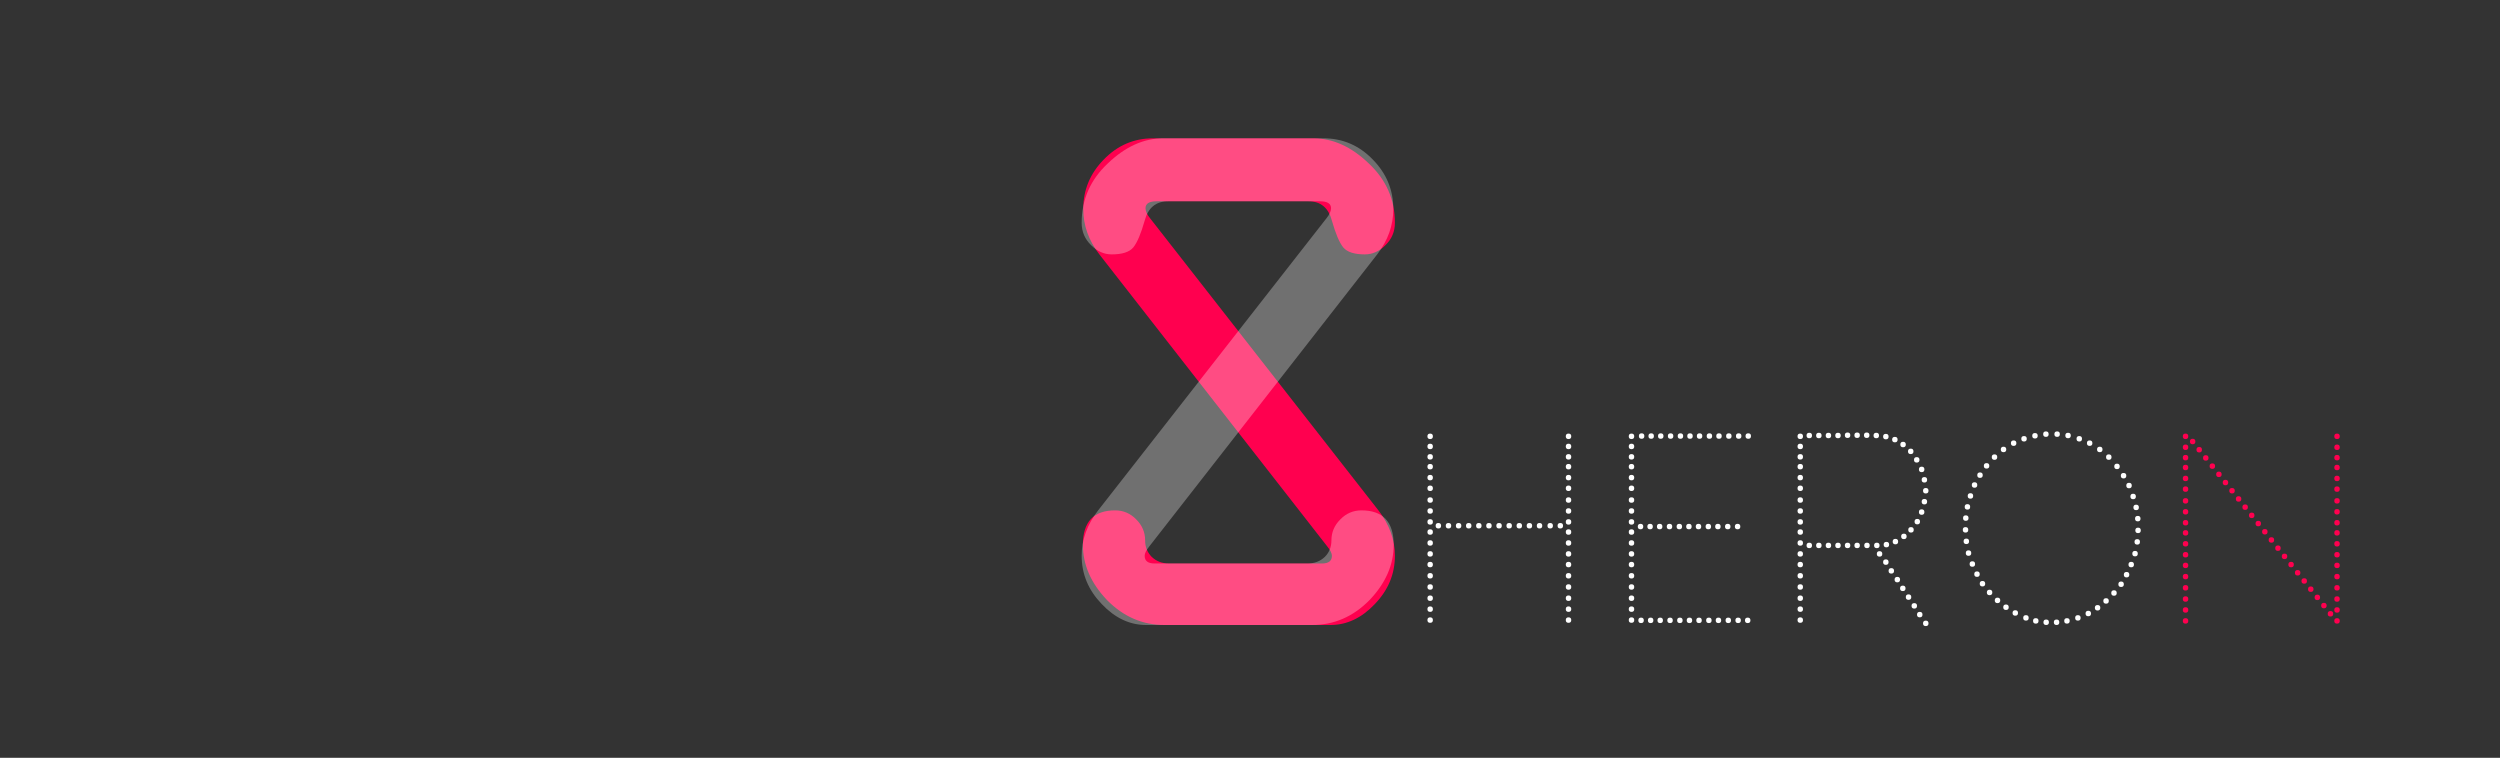 <svg width="320" height="97" viewBox="0 0 320 97" fill="none" xmlns="http://www.w3.org/2000/svg">
<rect x="0" y="0" width="320" height="97" fill="#333333" stroke="none"/>
<g clip-path="url(#clip0_18_9)">
<g style="mix-blend-mode:color-dodge">
<path d="M147.609 17.703H168.094C170.594 17.703 172.953 18.766 175.172 20.891C177.422 22.984 178.547 25.531 178.547 28.531C178.547 29.656 178.141 30.609 177.328 31.391C176.547 32.172 175.672 32.562 174.703 32.562C173.359 32.562 172.438 32.266 171.938 31.672C171.438 31.047 170.953 29.906 170.484 28.25C170.047 26.594 169.047 25.766 167.484 25.766H148.031C147.094 25.766 146.625 26.062 146.625 26.656C146.625 27.031 146.828 27.469 147.234 27.969L176.438 65.328C177.844 67.141 178.547 69.078 178.547 71.141C178.547 73.484 177.688 75.547 175.969 77.328C174.281 79.109 172.391 80 170.297 80H149.062C146.25 80 143.797 78.938 141.703 76.812C139.641 74.656 138.609 72.297 138.609 69.734C138.609 66.797 139.984 65.328 142.734 65.328C143.797 65.328 144.703 65.719 145.453 66.5C146.203 67.25 146.578 68.141 146.578 69.172C146.578 70.016 146.859 70.719 147.422 71.281C148.016 71.844 148.75 72.125 149.625 72.125H169.219C170.062 72.125 170.484 71.797 170.484 71.141C170.484 70.828 170.281 70.422 169.875 69.922L140.719 32.562C139.344 30.781 138.656 28.844 138.656 26.75C138.656 24.312 139.531 22.203 141.281 20.422C143.031 18.609 145.141 17.703 147.609 17.703Z" fill="#FF004F"/>
</g>
<g style="mix-blend-mode:lighten" opacity="0.3">
<path d="M169.391 17.703H148.906C146.406 17.703 144.047 18.766 141.828 20.891C139.578 22.984 138.453 25.531 138.453 28.531C138.453 29.656 138.859 30.609 139.672 31.391C140.453 32.172 141.328 32.562 142.297 32.562C143.641 32.562 144.562 32.266 145.062 31.672C145.562 31.047 146.047 29.906 146.516 28.25C146.953 26.594 147.953 25.766 149.516 25.766H168.969C169.906 25.766 170.375 26.062 170.375 26.656C170.375 27.031 170.172 27.469 169.766 27.969L140.562 65.328C139.156 67.141 138.453 69.078 138.453 71.141C138.453 73.484 139.312 75.547 141.031 77.328C142.719 79.109 144.609 80 146.703 80H167.938C170.75 80 173.203 78.938 175.297 76.812C177.359 74.656 178.391 72.297 178.391 69.734C178.391 66.797 177.016 65.328 174.266 65.328C173.203 65.328 172.297 65.719 171.547 66.5C170.797 67.25 170.422 68.141 170.422 69.172C170.422 70.016 170.141 70.719 169.578 71.281C168.984 71.844 168.25 72.125 167.375 72.125H147.781C146.938 72.125 146.516 71.797 146.516 71.141C146.516 70.828 146.719 70.422 147.125 69.922L176.281 32.562C177.656 30.781 178.344 28.844 178.344 26.75C178.344 24.312 177.469 22.203 175.719 20.422C173.969 18.609 171.859 17.703 169.391 17.703Z" fill="white"/>
</g>
<path d="M183.06 72.615C182.827 72.615 182.71 72.498 182.71 72.265C182.71 72.032 182.827 71.915 183.06 71.915C183.293 71.915 183.41 72.032 183.41 72.265C183.41 72.498 183.293 72.615 183.06 72.615ZM183.06 74.05C182.827 74.05 182.71 73.933 182.71 73.7C182.71 73.467 182.827 73.35 183.06 73.35C183.293 73.35 183.41 73.467 183.41 73.7C183.41 73.933 183.293 74.05 183.06 74.05ZM183.06 75.485C182.827 75.485 182.71 75.368 182.71 75.135C182.71 74.902 182.827 74.785 183.06 74.785C183.293 74.785 183.41 74.902 183.41 75.135C183.41 75.368 183.293 75.485 183.06 75.485ZM183.06 76.92C182.827 76.92 182.71 76.803 182.71 76.57C182.71 76.337 182.827 76.22 183.06 76.22C183.293 76.22 183.41 76.337 183.41 76.57C183.41 76.803 183.293 76.92 183.06 76.92ZM183.06 61.485C182.827 61.485 182.71 61.368 182.71 61.135C182.71 60.902 182.827 60.785 183.06 60.785C183.293 60.785 183.41 60.902 183.41 61.135C183.41 61.368 183.293 61.485 183.06 61.485ZM183.06 62.85C182.827 62.85 182.71 62.733 182.71 62.5C182.71 62.267 182.827 62.15 183.06 62.15C183.293 62.15 183.41 62.267 183.41 62.5C183.41 62.733 183.293 62.85 183.06 62.85ZM183.06 64.355C182.827 64.355 182.71 64.238 182.71 64.005C182.71 63.772 182.827 63.655 183.06 63.655C183.293 63.655 183.41 63.772 183.41 64.005C183.41 64.238 183.293 64.355 183.06 64.355ZM183.06 67.155C182.827 67.155 182.71 67.038 182.71 66.805C182.71 66.572 182.827 66.455 183.06 66.455C183.293 66.455 183.41 66.572 183.41 66.805C183.41 67.038 183.293 67.155 183.06 67.155ZM183.06 68.45C182.827 68.45 182.71 68.333 182.71 68.1C182.71 67.867 182.827 67.75 183.06 67.75C183.293 67.75 183.41 67.867 183.41 68.1C183.41 68.333 183.293 68.45 183.06 68.45ZM183.06 69.85C182.827 69.85 182.71 69.733 182.71 69.5C182.71 69.267 182.827 69.15 183.06 69.15C183.293 69.15 183.41 69.267 183.41 69.5C183.41 69.733 183.293 69.85 183.06 69.85ZM183.06 71.25C182.827 71.25 182.71 71.133 182.71 70.9C182.71 70.667 182.827 70.55 183.06 70.55C183.293 70.55 183.41 70.667 183.41 70.9C183.41 71.133 183.293 71.25 183.06 71.25ZM183.06 56.2C182.827 56.2 182.71 56.083 182.71 55.85C182.71 55.617 182.827 55.5 183.06 55.5C183.293 55.5 183.41 55.617 183.41 55.85C183.41 56.083 183.293 56.2 183.06 56.2ZM183.06 57.495C182.827 57.495 182.71 57.378 182.71 57.145C182.71 56.912 182.827 56.795 183.06 56.795C183.293 56.795 183.41 56.912 183.41 57.145C183.41 57.378 183.293 57.495 183.06 57.495ZM183.06 58.825C182.827 58.825 182.71 58.708 182.71 58.475C182.71 58.242 182.827 58.125 183.06 58.125C183.293 58.125 183.41 58.242 183.41 58.475C183.41 58.708 183.293 58.825 183.06 58.825ZM183.06 60.085C182.827 60.085 182.71 59.968 182.71 59.735C182.71 59.502 182.827 59.385 183.06 59.385C183.293 59.385 183.41 59.502 183.41 59.735C183.41 59.968 183.293 60.085 183.06 60.085ZM183.06 65.755C182.827 65.755 182.71 65.638 182.71 65.405C182.71 65.172 182.827 65.055 183.06 65.055C183.293 65.055 183.41 65.172 183.41 65.405C183.41 65.638 183.293 65.755 183.06 65.755ZM183.06 78.32C182.827 78.32 182.71 78.203 182.71 77.97C182.71 77.737 182.827 77.62 183.06 77.62C183.293 77.62 183.41 77.737 183.41 77.97C183.41 78.203 183.293 78.32 183.06 78.32ZM183.06 79.72C182.827 79.72 182.71 79.603 182.71 79.37C182.71 79.137 182.827 79.02 183.06 79.02C183.293 79.02 183.41 79.137 183.41 79.37C183.41 79.603 183.293 79.72 183.06 79.72ZM184.11 67.645C183.877 67.645 183.76 67.528 183.76 67.295C183.76 67.062 183.877 66.945 184.11 66.945C184.343 66.945 184.46 67.062 184.46 67.295C184.46 67.528 184.343 67.645 184.11 67.645ZM185.405 67.645C185.172 67.645 185.055 67.528 185.055 67.295C185.055 67.062 185.172 66.945 185.405 66.945C185.638 66.945 185.755 67.062 185.755 67.295C185.755 67.528 185.638 67.645 185.405 67.645ZM186.7 67.645C186.467 67.645 186.35 67.528 186.35 67.295C186.35 67.062 186.467 66.945 186.7 66.945C186.933 66.945 187.05 67.062 187.05 67.295C187.05 67.528 186.933 67.645 186.7 67.645ZM187.995 67.645C187.762 67.645 187.645 67.528 187.645 67.295C187.645 67.062 187.762 66.945 187.995 66.945C188.228 66.945 188.345 67.062 188.345 67.295C188.345 67.528 188.228 67.645 187.995 67.645ZM189.29 67.645C189.057 67.645 188.94 67.528 188.94 67.295C188.94 67.062 189.057 66.945 189.29 66.945C189.523 66.945 189.64 67.062 189.64 67.295C189.64 67.528 189.523 67.645 189.29 67.645ZM190.585 67.645C190.352 67.645 190.235 67.528 190.235 67.295C190.235 67.062 190.352 66.945 190.585 66.945C190.818 66.945 190.935 67.062 190.935 67.295C190.935 67.528 190.818 67.645 190.585 67.645ZM191.88 67.645C191.647 67.645 191.53 67.528 191.53 67.295C191.53 67.062 191.647 66.945 191.88 66.945C192.113 66.945 192.23 67.062 192.23 67.295C192.23 67.528 192.113 67.645 191.88 67.645ZM193.175 67.645C192.942 67.645 192.825 67.528 192.825 67.295C192.825 67.062 192.942 66.945 193.175 66.945C193.408 66.945 193.525 67.062 193.525 67.295C193.525 67.528 193.408 67.645 193.175 67.645ZM194.47 67.645C194.237 67.645 194.12 67.528 194.12 67.295C194.12 67.062 194.237 66.945 194.47 66.945C194.703 66.945 194.82 67.062 194.82 67.295C194.82 67.528 194.703 67.645 194.47 67.645ZM195.765 67.645C195.532 67.645 195.415 67.528 195.415 67.295C195.415 67.062 195.532 66.945 195.765 66.945C195.998 66.945 196.115 67.062 196.115 67.295C196.115 67.528 195.998 67.645 195.765 67.645ZM197.06 67.645C196.827 67.645 196.71 67.528 196.71 67.295C196.71 67.062 196.827 66.945 197.06 66.945C197.293 66.945 197.41 67.062 197.41 67.295C197.41 67.528 197.293 67.645 197.06 67.645ZM200.77 72.615C200.537 72.615 200.42 72.498 200.42 72.265C200.42 72.032 200.537 71.915 200.77 71.915C201.003 71.915 201.12 72.032 201.12 72.265C201.12 72.498 201.003 72.615 200.77 72.615ZM200.77 74.05C200.537 74.05 200.42 73.933 200.42 73.7C200.42 73.467 200.537 73.35 200.77 73.35C201.003 73.35 201.12 73.467 201.12 73.7C201.12 73.933 201.003 74.05 200.77 74.05ZM200.77 75.485C200.537 75.485 200.42 75.368 200.42 75.135C200.42 74.902 200.537 74.785 200.77 74.785C201.003 74.785 201.12 74.902 201.12 75.135C201.12 75.368 201.003 75.485 200.77 75.485ZM200.77 76.92C200.537 76.92 200.42 76.803 200.42 76.57C200.42 76.337 200.537 76.22 200.77 76.22C201.003 76.22 201.12 76.337 201.12 76.57C201.12 76.803 201.003 76.92 200.77 76.92ZM200.77 61.485C200.537 61.485 200.42 61.368 200.42 61.135C200.42 60.902 200.537 60.785 200.77 60.785C201.003 60.785 201.12 60.902 201.12 61.135C201.12 61.368 201.003 61.485 200.77 61.485ZM200.77 62.85C200.537 62.85 200.42 62.733 200.42 62.5C200.42 62.267 200.537 62.15 200.77 62.15C201.003 62.15 201.12 62.267 201.12 62.5C201.12 62.733 201.003 62.85 200.77 62.85ZM200.77 64.355C200.537 64.355 200.42 64.238 200.42 64.005C200.42 63.772 200.537 63.655 200.77 63.655C201.003 63.655 201.12 63.772 201.12 64.005C201.12 64.238 201.003 64.355 200.77 64.355ZM200.77 67.155C200.537 67.155 200.42 67.038 200.42 66.805C200.42 66.572 200.537 66.455 200.77 66.455C201.003 66.455 201.12 66.572 201.12 66.805C201.12 67.038 201.003 67.155 200.77 67.155ZM200.77 68.45C200.537 68.45 200.42 68.333 200.42 68.1C200.42 67.867 200.537 67.75 200.77 67.75C201.003 67.75 201.12 67.867 201.12 68.1C201.12 68.333 201.003 68.45 200.77 68.45ZM200.77 69.85C200.537 69.85 200.42 69.733 200.42 69.5C200.42 69.267 200.537 69.15 200.77 69.15C201.003 69.15 201.12 69.267 201.12 69.5C201.12 69.733 201.003 69.85 200.77 69.85ZM200.77 71.25C200.537 71.25 200.42 71.133 200.42 70.9C200.42 70.667 200.537 70.55 200.77 70.55C201.003 70.55 201.12 70.667 201.12 70.9C201.12 71.133 201.003 71.25 200.77 71.25ZM200.77 56.2C200.537 56.2 200.42 56.083 200.42 55.85C200.42 55.617 200.537 55.5 200.77 55.5C201.003 55.5 201.12 55.617 201.12 55.85C201.12 56.083 201.003 56.2 200.77 56.2ZM200.77 57.495C200.537 57.495 200.42 57.378 200.42 57.145C200.42 56.912 200.537 56.795 200.77 56.795C201.003 56.795 201.12 56.912 201.12 57.145C201.12 57.378 201.003 57.495 200.77 57.495ZM200.77 58.825C200.537 58.825 200.42 58.708 200.42 58.475C200.42 58.242 200.537 58.125 200.77 58.125C201.003 58.125 201.12 58.242 201.12 58.475C201.12 58.708 201.003 58.825 200.77 58.825ZM200.77 60.085C200.537 60.085 200.42 59.968 200.42 59.735C200.42 59.502 200.537 59.385 200.77 59.385C201.003 59.385 201.12 59.502 201.12 59.735C201.12 59.968 201.003 60.085 200.77 60.085ZM200.77 65.755C200.537 65.755 200.42 65.638 200.42 65.405C200.42 65.172 200.537 65.055 200.77 65.055C201.003 65.055 201.12 65.172 201.12 65.405C201.12 65.638 201.003 65.755 200.77 65.755ZM200.77 78.32C200.537 78.32 200.42 78.203 200.42 77.97C200.42 77.737 200.537 77.62 200.77 77.62C201.003 77.62 201.12 77.737 201.12 77.97C201.12 78.203 201.003 78.32 200.77 78.32ZM200.77 79.72C200.537 79.72 200.42 79.603 200.42 79.37C200.42 79.137 200.537 79.02 200.77 79.02C201.003 79.02 201.12 79.137 201.12 79.37C201.12 79.603 201.003 79.72 200.77 79.72ZM198.425 67.645C198.192 67.645 198.075 67.528 198.075 67.295C198.075 67.062 198.192 66.945 198.425 66.945C198.658 66.945 198.775 67.062 198.775 67.295C198.775 67.528 198.658 67.645 198.425 67.645ZM199.72 67.645C199.487 67.645 199.37 67.528 199.37 67.295C199.37 67.062 199.487 66.945 199.72 66.945C199.953 66.945 200.07 67.062 200.07 67.295C200.07 67.528 199.953 67.645 199.72 67.645ZM208.831 72.615C208.598 72.615 208.481 72.498 208.481 72.265C208.481 72.032 208.598 71.915 208.831 71.915C209.065 71.915 209.181 72.032 209.181 72.265C209.181 72.498 209.065 72.615 208.831 72.615ZM208.831 74.05C208.598 74.05 208.481 73.933 208.481 73.7C208.481 73.467 208.598 73.35 208.831 73.35C209.065 73.35 209.181 73.467 209.181 73.7C209.181 73.933 209.065 74.05 208.831 74.05ZM208.831 75.485C208.598 75.485 208.481 75.368 208.481 75.135C208.481 74.902 208.598 74.785 208.831 74.785C209.065 74.785 209.181 74.902 209.181 75.135C209.181 75.368 209.065 75.485 208.831 75.485ZM208.831 76.92C208.598 76.92 208.481 76.803 208.481 76.57C208.481 76.337 208.598 76.22 208.831 76.22C209.065 76.22 209.181 76.337 209.181 76.57C209.181 76.803 209.065 76.92 208.831 76.92ZM208.831 61.485C208.598 61.485 208.481 61.368 208.481 61.135C208.481 60.902 208.598 60.785 208.831 60.785C209.065 60.785 209.181 60.902 209.181 61.135C209.181 61.368 209.065 61.485 208.831 61.485ZM208.831 62.85C208.598 62.85 208.481 62.733 208.481 62.5C208.481 62.267 208.598 62.15 208.831 62.15C209.065 62.15 209.181 62.267 209.181 62.5C209.181 62.733 209.065 62.85 208.831 62.85ZM208.831 64.355C208.598 64.355 208.481 64.238 208.481 64.005C208.481 63.772 208.598 63.655 208.831 63.655C209.065 63.655 209.181 63.772 209.181 64.005C209.181 64.238 209.065 64.355 208.831 64.355ZM208.831 67.155C208.598 67.155 208.481 67.038 208.481 66.805C208.481 66.572 208.598 66.455 208.831 66.455C209.065 66.455 209.181 66.572 209.181 66.805C209.181 67.038 209.065 67.155 208.831 67.155ZM208.831 68.45C208.598 68.45 208.481 68.333 208.481 68.1C208.481 67.867 208.598 67.75 208.831 67.75C209.065 67.75 209.181 67.867 209.181 68.1C209.181 68.333 209.065 68.45 208.831 68.45ZM208.831 69.85C208.598 69.85 208.481 69.733 208.481 69.5C208.481 69.267 208.598 69.15 208.831 69.15C209.065 69.15 209.181 69.267 209.181 69.5C209.181 69.733 209.065 69.85 208.831 69.85ZM208.831 71.25C208.598 71.25 208.481 71.133 208.481 70.9C208.481 70.667 208.598 70.55 208.831 70.55C209.065 70.55 209.181 70.667 209.181 70.9C209.181 71.133 209.065 71.25 208.831 71.25ZM208.831 56.2C208.598 56.2 208.481 56.083 208.481 55.85C208.481 55.617 208.598 55.5 208.831 55.5C209.065 55.5 209.181 55.617 209.181 55.85C209.181 56.083 209.065 56.2 208.831 56.2ZM208.831 57.495C208.598 57.495 208.481 57.378 208.481 57.145C208.481 56.912 208.598 56.795 208.831 56.795C209.065 56.795 209.181 56.912 209.181 57.145C209.181 57.378 209.065 57.495 208.831 57.495ZM208.831 58.825C208.598 58.825 208.481 58.708 208.481 58.475C208.481 58.242 208.598 58.125 208.831 58.125C209.065 58.125 209.181 58.242 209.181 58.475C209.181 58.708 209.065 58.825 208.831 58.825ZM208.831 60.085C208.598 60.085 208.481 59.968 208.481 59.735C208.481 59.502 208.598 59.385 208.831 59.385C209.065 59.385 209.181 59.502 209.181 59.735C209.181 59.968 209.065 60.085 208.831 60.085ZM208.831 65.755C208.598 65.755 208.481 65.638 208.481 65.405C208.481 65.172 208.598 65.055 208.831 65.055C209.065 65.055 209.181 65.172 209.181 65.405C209.181 65.638 209.065 65.755 208.831 65.755ZM208.831 78.32C208.598 78.32 208.481 78.203 208.481 77.97C208.481 77.737 208.598 77.62 208.831 77.62C209.065 77.62 209.181 77.737 209.181 77.97C209.181 78.203 209.065 78.32 208.831 78.32ZM208.831 79.72C208.598 79.72 208.481 79.603 208.481 79.37C208.481 79.137 208.598 79.02 208.831 79.02C209.065 79.02 209.181 79.137 209.181 79.37C209.181 79.603 209.065 79.72 208.831 79.72ZM210.126 56.165C209.893 56.165 209.776 56.048 209.776 55.815C209.776 55.582 209.893 55.465 210.126 55.465C210.36 55.465 210.476 55.582 210.476 55.815C210.476 56.048 210.36 56.165 210.126 56.165ZM211.351 56.165C211.118 56.165 211.001 56.048 211.001 55.815C211.001 55.582 211.118 55.465 211.351 55.465C211.585 55.465 211.701 55.582 211.701 55.815C211.701 56.048 211.585 56.165 211.351 56.165ZM212.576 56.165C212.343 56.165 212.226 56.048 212.226 55.815C212.226 55.582 212.343 55.465 212.576 55.465C212.81 55.465 212.926 55.582 212.926 55.815C212.926 56.048 212.81 56.165 212.576 56.165ZM213.836 56.165C213.603 56.165 213.486 56.048 213.486 55.815C213.486 55.582 213.603 55.465 213.836 55.465C214.07 55.465 214.186 55.582 214.186 55.815C214.186 56.048 214.07 56.165 213.836 56.165ZM215.096 56.165C214.863 56.165 214.746 56.048 214.746 55.815C214.746 55.582 214.863 55.465 215.096 55.465C215.33 55.465 215.446 55.582 215.446 55.815C215.446 56.048 215.33 56.165 215.096 56.165ZM216.321 56.165C216.088 56.165 215.971 56.048 215.971 55.815C215.971 55.582 216.088 55.465 216.321 55.465C216.555 55.465 216.671 55.582 216.671 55.815C216.671 56.048 216.555 56.165 216.321 56.165ZM217.546 56.165C217.313 56.165 217.196 56.048 217.196 55.815C217.196 55.582 217.313 55.465 217.546 55.465C217.78 55.465 217.896 55.582 217.896 55.815C217.896 56.048 217.78 56.165 217.546 56.165ZM218.806 56.165C218.573 56.165 218.456 56.048 218.456 55.815C218.456 55.582 218.573 55.465 218.806 55.465C219.04 55.465 219.156 55.582 219.156 55.815C219.156 56.048 219.04 56.165 218.806 56.165ZM220.031 56.165C219.798 56.165 219.681 56.048 219.681 55.815C219.681 55.582 219.798 55.465 220.031 55.465C220.265 55.465 220.381 55.582 220.381 55.815C220.381 56.048 220.265 56.165 220.031 56.165ZM221.291 56.165C221.058 56.165 220.941 56.048 220.941 55.815C220.941 55.582 221.058 55.465 221.291 55.465C221.525 55.465 221.641 55.582 221.641 55.815C221.641 56.048 221.525 56.165 221.291 56.165ZM222.551 56.165C222.318 56.165 222.201 56.048 222.201 55.815C222.201 55.582 222.318 55.465 222.551 55.465C222.785 55.465 222.901 55.582 222.901 55.815C222.901 56.048 222.785 56.165 222.551 56.165ZM223.776 56.165C223.543 56.165 223.426 56.048 223.426 55.815C223.426 55.582 223.543 55.465 223.776 55.465C224.01 55.465 224.126 55.582 224.126 55.815C224.126 56.048 224.01 56.165 223.776 56.165ZM209.986 67.75C209.753 67.75 209.636 67.633 209.636 67.4C209.636 67.167 209.753 67.05 209.986 67.05C210.22 67.05 210.336 67.167 210.336 67.4C210.336 67.633 210.22 67.75 209.986 67.75ZM211.211 67.75C210.978 67.75 210.861 67.633 210.861 67.4C210.861 67.167 210.978 67.05 211.211 67.05C211.445 67.05 211.561 67.167 211.561 67.4C211.561 67.633 211.445 67.75 211.211 67.75ZM212.436 67.75C212.203 67.75 212.086 67.633 212.086 67.4C212.086 67.167 212.203 67.05 212.436 67.05C212.67 67.05 212.786 67.167 212.786 67.4C212.786 67.633 212.67 67.75 212.436 67.75ZM213.696 67.75C213.463 67.75 213.346 67.633 213.346 67.4C213.346 67.167 213.463 67.05 213.696 67.05C213.93 67.05 214.046 67.167 214.046 67.4C214.046 67.633 213.93 67.75 213.696 67.75ZM214.956 67.75C214.723 67.75 214.606 67.633 214.606 67.4C214.606 67.167 214.723 67.05 214.956 67.05C215.19 67.05 215.306 67.167 215.306 67.4C215.306 67.633 215.19 67.75 214.956 67.75ZM216.181 67.75C215.948 67.75 215.831 67.633 215.831 67.4C215.831 67.167 215.948 67.05 216.181 67.05C216.415 67.05 216.531 67.167 216.531 67.4C216.531 67.633 216.415 67.75 216.181 67.75ZM217.406 67.75C217.173 67.75 217.056 67.633 217.056 67.4C217.056 67.167 217.173 67.05 217.406 67.05C217.64 67.05 217.756 67.167 217.756 67.4C217.756 67.633 217.64 67.75 217.406 67.75ZM218.666 67.75C218.433 67.75 218.316 67.633 218.316 67.4C218.316 67.167 218.433 67.05 218.666 67.05C218.9 67.05 219.016 67.167 219.016 67.4C219.016 67.633 218.9 67.75 218.666 67.75ZM219.891 67.75C219.658 67.75 219.541 67.633 219.541 67.4C219.541 67.167 219.658 67.05 219.891 67.05C220.125 67.05 220.241 67.167 220.241 67.4C220.241 67.633 220.125 67.75 219.891 67.75ZM221.151 67.75C220.918 67.75 220.801 67.633 220.801 67.4C220.801 67.167 220.918 67.05 221.151 67.05C221.385 67.05 221.501 67.167 221.501 67.4C221.501 67.633 221.385 67.75 221.151 67.75ZM222.411 67.75C222.178 67.75 222.061 67.633 222.061 67.4C222.061 67.167 222.178 67.05 222.411 67.05C222.645 67.05 222.761 67.167 222.761 67.4C222.761 67.633 222.645 67.75 222.411 67.75ZM210.056 79.755C209.823 79.755 209.706 79.638 209.706 79.405C209.706 79.172 209.823 79.055 210.056 79.055C210.29 79.055 210.406 79.172 210.406 79.405C210.406 79.638 210.29 79.755 210.056 79.755ZM211.281 79.755C211.048 79.755 210.931 79.638 210.931 79.405C210.931 79.172 211.048 79.055 211.281 79.055C211.515 79.055 211.631 79.172 211.631 79.405C211.631 79.638 211.515 79.755 211.281 79.755ZM212.506 79.755C212.273 79.755 212.156 79.638 212.156 79.405C212.156 79.172 212.273 79.055 212.506 79.055C212.74 79.055 212.856 79.172 212.856 79.405C212.856 79.638 212.74 79.755 212.506 79.755ZM213.766 79.755C213.533 79.755 213.416 79.638 213.416 79.405C213.416 79.172 213.533 79.055 213.766 79.055C214 79.055 214.116 79.172 214.116 79.405C214.116 79.638 214 79.755 213.766 79.755ZM215.026 79.755C214.793 79.755 214.676 79.638 214.676 79.405C214.676 79.172 214.793 79.055 215.026 79.055C215.26 79.055 215.376 79.172 215.376 79.405C215.376 79.638 215.26 79.755 215.026 79.755ZM216.251 79.755C216.018 79.755 215.901 79.638 215.901 79.405C215.901 79.172 216.018 79.055 216.251 79.055C216.485 79.055 216.601 79.172 216.601 79.405C216.601 79.638 216.485 79.755 216.251 79.755ZM217.476 79.755C217.243 79.755 217.126 79.638 217.126 79.405C217.126 79.172 217.243 79.055 217.476 79.055C217.71 79.055 217.826 79.172 217.826 79.405C217.826 79.638 217.71 79.755 217.476 79.755ZM218.736 79.755C218.503 79.755 218.386 79.638 218.386 79.405C218.386 79.172 218.503 79.055 218.736 79.055C218.97 79.055 219.086 79.172 219.086 79.405C219.086 79.638 218.97 79.755 218.736 79.755ZM219.961 79.755C219.728 79.755 219.611 79.638 219.611 79.405C219.611 79.172 219.728 79.055 219.961 79.055C220.195 79.055 220.311 79.172 220.311 79.405C220.311 79.638 220.195 79.755 219.961 79.755ZM221.221 79.755C220.988 79.755 220.871 79.638 220.871 79.405C220.871 79.172 220.988 79.055 221.221 79.055C221.455 79.055 221.571 79.172 221.571 79.405C221.571 79.638 221.455 79.755 221.221 79.755ZM222.481 79.755C222.248 79.755 222.131 79.638 222.131 79.405C222.131 79.172 222.248 79.055 222.481 79.055C222.715 79.055 222.831 79.172 222.831 79.405C222.831 79.638 222.715 79.755 222.481 79.755ZM223.706 79.755C223.473 79.755 223.356 79.638 223.356 79.405C223.356 79.172 223.473 79.055 223.706 79.055C223.94 79.055 224.056 79.172 224.056 79.405C224.056 79.638 223.94 79.755 223.706 79.755ZM230.433 72.615C230.2 72.615 230.083 72.498 230.083 72.265C230.083 72.032 230.2 71.915 230.433 71.915C230.666 71.915 230.783 72.032 230.783 72.265C230.783 72.498 230.666 72.615 230.433 72.615ZM230.433 74.05C230.2 74.05 230.083 73.933 230.083 73.7C230.083 73.467 230.2 73.35 230.433 73.35C230.666 73.35 230.783 73.467 230.783 73.7C230.783 73.933 230.666 74.05 230.433 74.05ZM230.433 75.485C230.2 75.485 230.083 75.368 230.083 75.135C230.083 74.902 230.2 74.785 230.433 74.785C230.666 74.785 230.783 74.902 230.783 75.135C230.783 75.368 230.666 75.485 230.433 75.485ZM230.433 76.92C230.2 76.92 230.083 76.803 230.083 76.57C230.083 76.337 230.2 76.22 230.433 76.22C230.666 76.22 230.783 76.337 230.783 76.57C230.783 76.803 230.666 76.92 230.433 76.92ZM230.433 61.485C230.2 61.485 230.083 61.368 230.083 61.135C230.083 60.902 230.2 60.785 230.433 60.785C230.666 60.785 230.783 60.902 230.783 61.135C230.783 61.368 230.666 61.485 230.433 61.485ZM230.433 62.85C230.2 62.85 230.083 62.733 230.083 62.5C230.083 62.267 230.2 62.15 230.433 62.15C230.666 62.15 230.783 62.267 230.783 62.5C230.783 62.733 230.666 62.85 230.433 62.85ZM230.433 64.355C230.2 64.355 230.083 64.238 230.083 64.005C230.083 63.772 230.2 63.655 230.433 63.655C230.666 63.655 230.783 63.772 230.783 64.005C230.783 64.238 230.666 64.355 230.433 64.355ZM230.433 67.155C230.2 67.155 230.083 67.038 230.083 66.805C230.083 66.572 230.2 66.455 230.433 66.455C230.666 66.455 230.783 66.572 230.783 66.805C230.783 67.038 230.666 67.155 230.433 67.155ZM230.433 68.45C230.2 68.45 230.083 68.333 230.083 68.1C230.083 67.867 230.2 67.75 230.433 67.75C230.666 67.75 230.783 67.867 230.783 68.1C230.783 68.333 230.666 68.45 230.433 68.45ZM230.433 69.85C230.2 69.85 230.083 69.733 230.083 69.5C230.083 69.267 230.2 69.15 230.433 69.15C230.666 69.15 230.783 69.267 230.783 69.5C230.783 69.733 230.666 69.85 230.433 69.85ZM230.433 71.25C230.2 71.25 230.083 71.133 230.083 70.9C230.083 70.667 230.2 70.55 230.433 70.55C230.666 70.55 230.783 70.667 230.783 70.9C230.783 71.133 230.666 71.25 230.433 71.25ZM230.433 56.2C230.2 56.2 230.083 56.083 230.083 55.85C230.083 55.617 230.2 55.5 230.433 55.5C230.666 55.5 230.783 55.617 230.783 55.85C230.783 56.083 230.666 56.2 230.433 56.2ZM230.433 57.495C230.2 57.495 230.083 57.378 230.083 57.145C230.083 56.912 230.2 56.795 230.433 56.795C230.666 56.795 230.783 56.912 230.783 57.145C230.783 57.378 230.666 57.495 230.433 57.495ZM230.433 58.825C230.2 58.825 230.083 58.708 230.083 58.475C230.083 58.242 230.2 58.125 230.433 58.125C230.666 58.125 230.783 58.242 230.783 58.475C230.783 58.708 230.666 58.825 230.433 58.825ZM230.433 60.085C230.2 60.085 230.083 59.968 230.083 59.735C230.083 59.502 230.2 59.385 230.433 59.385C230.666 59.385 230.783 59.502 230.783 59.735C230.783 59.968 230.666 60.085 230.433 60.085ZM230.433 65.755C230.2 65.755 230.083 65.638 230.083 65.405C230.083 65.172 230.2 65.055 230.433 65.055C230.666 65.055 230.783 65.172 230.783 65.405C230.783 65.638 230.666 65.755 230.433 65.755ZM230.433 78.32C230.2 78.32 230.083 78.203 230.083 77.97C230.083 77.737 230.2 77.62 230.433 77.62C230.666 77.62 230.783 77.737 230.783 77.97C230.783 78.203 230.666 78.32 230.433 78.32ZM230.433 79.72C230.2 79.72 230.083 79.603 230.083 79.37C230.083 79.137 230.2 79.02 230.433 79.02C230.666 79.02 230.783 79.137 230.783 79.37C230.783 79.603 230.666 79.72 230.433 79.72ZM231.588 56.095C231.355 56.095 231.238 55.978 231.238 55.745C231.238 55.512 231.355 55.395 231.588 55.395C231.821 55.395 231.938 55.512 231.938 55.745C231.938 55.978 231.821 56.095 231.588 56.095ZM232.813 56.095C232.58 56.095 232.463 55.978 232.463 55.745C232.463 55.512 232.58 55.395 232.813 55.395C233.046 55.395 233.163 55.512 233.163 55.745C233.163 55.978 233.046 56.095 232.813 56.095ZM234.038 56.095C233.805 56.095 233.688 55.978 233.688 55.745C233.688 55.512 233.805 55.395 234.038 55.395C234.271 55.395 234.388 55.512 234.388 55.745C234.388 55.978 234.271 56.095 234.038 56.095ZM235.263 56.095C235.03 56.095 234.913 55.978 234.913 55.745C234.913 55.512 235.03 55.395 235.263 55.395C235.496 55.395 235.613 55.512 235.613 55.745C235.613 55.978 235.496 56.095 235.263 56.095ZM236.488 56.06C236.255 56.06 236.138 55.943 236.138 55.71C236.138 55.477 236.255 55.36 236.488 55.36C236.721 55.36 236.838 55.477 236.838 55.71C236.838 55.943 236.721 56.06 236.488 56.06ZM237.713 56.06C237.48 56.06 237.363 55.943 237.363 55.71C237.363 55.477 237.48 55.36 237.713 55.36C237.946 55.36 238.063 55.477 238.063 55.71C238.063 55.943 237.946 56.06 237.713 56.06ZM238.938 56.06C238.705 56.06 238.588 55.943 238.588 55.71C238.588 55.477 238.705 55.36 238.938 55.36C239.171 55.36 239.288 55.477 239.288 55.71C239.288 55.943 239.171 56.06 238.938 56.06ZM240.163 56.095C239.93 56.095 239.813 55.978 239.813 55.745C239.813 55.512 239.93 55.395 240.163 55.395C240.396 55.395 240.513 55.512 240.513 55.745C240.513 55.978 240.396 56.095 240.163 56.095ZM241.388 56.235C241.155 56.235 241.038 56.118 241.038 55.885C241.038 55.652 241.155 55.535 241.388 55.535C241.621 55.535 241.738 55.652 241.738 55.885C241.738 56.118 241.621 56.235 241.388 56.235ZM231.588 70.165C231.355 70.165 231.238 70.048 231.238 69.815C231.238 69.582 231.355 69.465 231.588 69.465C231.821 69.465 231.938 69.582 231.938 69.815C231.938 70.048 231.821 70.165 231.588 70.165ZM232.813 70.165C232.58 70.165 232.463 70.048 232.463 69.815C232.463 69.582 232.58 69.465 232.813 69.465C233.046 69.465 233.163 69.582 233.163 69.815C233.163 70.048 233.046 70.165 232.813 70.165ZM234.038 70.165C233.805 70.165 233.688 70.048 233.688 69.815C233.688 69.582 233.805 69.465 234.038 69.465C234.271 69.465 234.388 69.582 234.388 69.815C234.388 70.048 234.271 70.165 234.038 70.165ZM235.263 70.165C235.03 70.165 234.913 70.048 234.913 69.815C234.913 69.582 235.03 69.465 235.263 69.465C235.496 69.465 235.613 69.582 235.613 69.815C235.613 70.048 235.496 70.165 235.263 70.165ZM236.488 70.165C236.255 70.165 236.138 70.048 236.138 69.815C236.138 69.582 236.255 69.465 236.488 69.465C236.721 69.465 236.838 69.582 236.838 69.815C236.838 70.048 236.721 70.165 236.488 70.165ZM237.713 70.165C237.48 70.165 237.363 70.048 237.363 69.815C237.363 69.582 237.48 69.465 237.713 69.465C237.946 69.465 238.063 69.582 238.063 69.815C238.063 70.048 237.946 70.165 237.713 70.165ZM238.973 70.165C238.74 70.165 238.623 70.048 238.623 69.815C238.623 69.582 238.74 69.465 238.973 69.465C239.206 69.465 239.323 69.582 239.323 69.815C239.323 70.048 239.206 70.165 238.973 70.165ZM240.233 70.165C240 70.165 239.883 70.048 239.883 69.815C239.883 69.582 240 69.465 240.233 69.465C240.466 69.465 240.583 69.582 240.583 69.815C240.583 70.048 240.466 70.165 240.233 70.165ZM241.458 70.06C241.225 70.06 241.108 69.943 241.108 69.71C241.108 69.477 241.225 69.36 241.458 69.36C241.691 69.36 241.808 69.477 241.808 69.71C241.808 69.943 241.691 70.06 241.458 70.06ZM242.543 56.62C242.31 56.62 242.193 56.503 242.193 56.27C242.193 56.037 242.31 55.92 242.543 55.92C242.776 55.92 242.893 56.037 242.893 56.27C242.893 56.503 242.776 56.62 242.543 56.62ZM242.613 68.975C242.846 68.975 242.963 69.092 242.963 69.325C242.963 69.558 242.846 69.675 242.613 69.675C242.38 69.675 242.263 69.558 242.263 69.325C242.263 69.092 242.38 68.975 242.613 68.975ZM243.593 56.55C243.826 56.55 243.943 56.667 243.943 56.9C243.943 57.133 243.826 57.25 243.593 57.25C243.36 57.25 243.243 57.133 243.243 56.9C243.243 56.667 243.36 56.55 243.593 56.55ZM244.573 57.425C244.806 57.425 244.923 57.542 244.923 57.775C244.923 58.008 244.806 58.125 244.573 58.125C244.34 58.125 244.223 58.008 244.223 57.775C244.223 57.542 244.34 57.425 244.573 57.425ZM245.343 58.51C245.576 58.51 245.693 58.627 245.693 58.86C245.693 59.093 245.576 59.21 245.343 59.21C245.11 59.21 244.993 59.093 244.993 58.86C244.993 58.627 245.11 58.51 245.343 58.51ZM245.973 59.735C246.206 59.735 246.323 59.852 246.323 60.085C246.323 60.318 246.206 60.435 245.973 60.435C245.74 60.435 245.623 60.318 245.623 60.085C245.623 59.852 245.74 59.735 245.973 59.735ZM246.323 61.065C246.556 61.065 246.673 61.182 246.673 61.415C246.673 61.648 246.556 61.765 246.323 61.765C246.09 61.765 245.973 61.648 245.973 61.415C245.973 61.182 246.09 61.065 246.323 61.065ZM246.498 62.465C246.731 62.465 246.848 62.582 246.848 62.815C246.848 63.048 246.731 63.165 246.498 63.165C246.265 63.165 246.148 63.048 246.148 62.815C246.148 62.582 246.265 62.465 246.498 62.465ZM246.323 63.865C246.556 63.865 246.673 63.982 246.673 64.215C246.673 64.448 246.556 64.565 246.323 64.565C246.09 64.565 245.973 64.448 245.973 64.215C245.973 63.982 246.09 63.865 246.323 63.865ZM245.973 65.195C246.206 65.195 246.323 65.312 246.323 65.545C246.323 65.778 246.206 65.895 245.973 65.895C245.74 65.895 245.623 65.778 245.623 65.545C245.623 65.312 245.74 65.195 245.973 65.195ZM245.413 66.42C245.646 66.42 245.763 66.537 245.763 66.77C245.763 67.003 245.646 67.12 245.413 67.12C245.18 67.12 245.063 67.003 245.063 66.77C245.063 66.537 245.18 66.42 245.413 66.42ZM244.608 67.47C244.841 67.47 244.958 67.587 244.958 67.82C244.958 68.053 244.841 68.17 244.608 68.17C244.375 68.17 244.258 68.053 244.258 67.82C244.258 67.587 244.375 67.47 244.608 67.47ZM243.698 68.31C243.931 68.31 244.048 68.427 244.048 68.66C244.048 68.893 243.931 69.01 243.698 69.01C243.465 69.01 243.348 68.893 243.348 68.66C243.348 68.427 243.465 68.31 243.698 68.31ZM241.388 72.3C241.155 72.3 241.038 72.183 241.038 71.95C241.038 71.717 241.155 71.6 241.388 71.6C241.621 71.6 241.738 71.717 241.738 71.95C241.738 72.183 241.621 72.3 241.388 72.3ZM242.088 73.42C241.855 73.42 241.738 73.303 241.738 73.07C241.738 72.837 241.855 72.72 242.088 72.72C242.321 72.72 242.438 72.837 242.438 73.07C242.438 73.303 242.321 73.42 242.088 73.42ZM244.293 76.78C244.06 76.78 243.943 76.663 243.943 76.43C243.943 76.197 244.06 76.08 244.293 76.08C244.526 76.08 244.643 76.197 244.643 76.43C244.643 76.663 244.526 76.78 244.293 76.78ZM245.028 77.9C244.795 77.9 244.678 77.783 244.678 77.55C244.678 77.317 244.795 77.2 245.028 77.2C245.261 77.2 245.378 77.317 245.378 77.55C245.378 77.783 245.261 77.9 245.028 77.9ZM242.858 74.54C242.625 74.54 242.508 74.423 242.508 74.19C242.508 73.957 242.625 73.84 242.858 73.84C243.091 73.84 243.208 73.957 243.208 74.19C243.208 74.423 243.091 74.54 242.858 74.54ZM243.558 75.66C243.325 75.66 243.208 75.543 243.208 75.31C243.208 75.077 243.325 74.96 243.558 74.96C243.791 74.96 243.908 75.077 243.908 75.31C243.908 75.543 243.791 75.66 243.558 75.66ZM245.728 79.02C245.495 79.02 245.378 78.903 245.378 78.67C245.378 78.437 245.495 78.32 245.728 78.32C245.961 78.32 246.078 78.437 246.078 78.67C246.078 78.903 245.961 79.02 245.728 79.02ZM246.498 80.14C246.265 80.14 246.148 80.023 246.148 79.79C246.148 79.557 246.265 79.44 246.498 79.44C246.731 79.44 246.848 79.557 246.848 79.79C246.848 80.023 246.731 80.14 246.498 80.14ZM240.583 71.25C240.35 71.25 240.233 71.133 240.233 70.9C240.233 70.667 240.35 70.55 240.583 70.55C240.816 70.55 240.933 70.667 240.933 70.9C240.933 71.133 240.816 71.25 240.583 71.25ZM263.311 55.92C263.078 55.92 262.961 55.803 262.961 55.57C262.961 55.337 263.078 55.22 263.311 55.22C263.544 55.22 263.661 55.337 263.661 55.57C263.661 55.803 263.544 55.92 263.311 55.92ZM261.876 55.92C261.643 55.92 261.526 55.803 261.526 55.57C261.526 55.337 261.643 55.22 261.876 55.22C262.109 55.22 262.226 55.337 262.226 55.57C262.226 55.803 262.109 55.92 261.876 55.92ZM260.476 56.13C260.243 56.13 260.126 56.013 260.126 55.78C260.126 55.547 260.243 55.43 260.476 55.43C260.709 55.43 260.826 55.547 260.826 55.78C260.826 56.013 260.709 56.13 260.476 56.13ZM259.076 56.515C258.843 56.515 258.726 56.398 258.726 56.165C258.726 55.932 258.843 55.815 259.076 55.815C259.309 55.815 259.426 55.932 259.426 56.165C259.426 56.398 259.309 56.515 259.076 56.515ZM257.746 57.075C257.513 57.075 257.396 56.958 257.396 56.725C257.396 56.492 257.513 56.375 257.746 56.375C257.979 56.375 258.096 56.492 258.096 56.725C258.096 56.958 257.979 57.075 257.746 57.075ZM256.451 57.88C256.218 57.88 256.101 57.763 256.101 57.53C256.101 57.297 256.218 57.18 256.451 57.18C256.684 57.18 256.801 57.297 256.801 57.53C256.801 57.763 256.684 57.88 256.451 57.88ZM255.296 58.86C255.063 58.86 254.946 58.743 254.946 58.51C254.946 58.277 255.063 58.16 255.296 58.16C255.529 58.16 255.646 58.277 255.646 58.51C255.646 58.743 255.529 58.86 255.296 58.86ZM254.281 59.98C254.048 59.98 253.931 59.863 253.931 59.63C253.931 59.397 254.048 59.28 254.281 59.28C254.514 59.28 254.631 59.397 254.631 59.63C254.631 59.863 254.514 59.98 254.281 59.98ZM253.441 61.17C253.208 61.17 253.091 61.053 253.091 60.82C253.091 60.587 253.208 60.47 253.441 60.47C253.674 60.47 253.791 60.587 253.791 60.82C253.791 61.053 253.674 61.17 253.441 61.17ZM252.741 62.43C252.508 62.43 252.391 62.313 252.391 62.08C252.391 61.847 252.508 61.73 252.741 61.73C252.974 61.73 253.091 61.847 253.091 62.08C253.091 62.313 252.974 62.43 252.741 62.43ZM252.216 63.83C251.983 63.83 251.866 63.713 251.866 63.48C251.866 63.247 251.983 63.13 252.216 63.13C252.449 63.13 252.566 63.247 252.566 63.48C252.566 63.713 252.449 63.83 252.216 63.83ZM251.831 65.23C251.598 65.23 251.481 65.113 251.481 64.88C251.481 64.647 251.598 64.53 251.831 64.53C252.064 64.53 252.181 64.647 252.181 64.88C252.181 65.113 252.064 65.23 251.831 65.23ZM251.621 66.665C251.388 66.665 251.271 66.548 251.271 66.315C251.271 66.082 251.388 65.965 251.621 65.965C251.854 65.965 251.971 66.082 251.971 66.315C251.971 66.548 251.854 66.665 251.621 66.665ZM251.586 68.17C251.353 68.17 251.236 68.053 251.236 67.82C251.236 67.587 251.353 67.47 251.586 67.47C251.819 67.47 251.936 67.587 251.936 67.82C251.936 68.053 251.819 68.17 251.586 68.17ZM251.691 69.64C251.458 69.64 251.341 69.523 251.341 69.29C251.341 69.057 251.458 68.94 251.691 68.94C251.924 68.94 252.041 69.057 252.041 69.29C252.041 69.523 251.924 69.64 251.691 69.64ZM251.971 71.145C251.738 71.145 251.621 71.028 251.621 70.795C251.621 70.562 251.738 70.445 251.971 70.445C252.204 70.445 252.321 70.562 252.321 70.795C252.321 71.028 252.204 71.145 251.971 71.145ZM252.461 72.545C252.228 72.545 252.111 72.428 252.111 72.195C252.111 71.962 252.228 71.845 252.461 71.845C252.694 71.845 252.811 71.962 252.811 72.195C252.811 72.428 252.694 72.545 252.461 72.545ZM253.056 73.84C252.823 73.84 252.706 73.723 252.706 73.49C252.706 73.257 252.823 73.14 253.056 73.14C253.289 73.14 253.406 73.257 253.406 73.49C253.406 73.723 253.289 73.84 253.056 73.84ZM253.756 75.065C253.523 75.065 253.406 74.948 253.406 74.715C253.406 74.482 253.523 74.365 253.756 74.365C253.989 74.365 254.106 74.482 254.106 74.715C254.106 74.948 253.989 75.065 253.756 75.065ZM254.666 76.185C254.433 76.185 254.316 76.068 254.316 75.835C254.316 75.602 254.433 75.485 254.666 75.485C254.899 75.485 255.016 75.602 255.016 75.835C255.016 76.068 254.899 76.185 254.666 76.185ZM255.681 77.2C255.448 77.2 255.331 77.083 255.331 76.85C255.331 76.617 255.448 76.5 255.681 76.5C255.914 76.5 256.031 76.617 256.031 76.85C256.031 77.083 255.914 77.2 255.681 77.2ZM256.766 78.075C256.533 78.075 256.416 77.958 256.416 77.725C256.416 77.492 256.533 77.375 256.766 77.375C256.999 77.375 257.116 77.492 257.116 77.725C257.116 77.958 256.999 78.075 256.766 78.075ZM257.956 78.81C257.723 78.81 257.606 78.693 257.606 78.46C257.606 78.227 257.723 78.11 257.956 78.11C258.189 78.11 258.306 78.227 258.306 78.46C258.306 78.693 258.189 78.81 257.956 78.81ZM259.321 79.44C259.088 79.44 258.971 79.323 258.971 79.09C258.971 78.857 259.088 78.74 259.321 78.74C259.554 78.74 259.671 78.857 259.671 79.09C259.671 79.323 259.554 79.44 259.321 79.44ZM260.581 79.825C260.348 79.825 260.231 79.708 260.231 79.475C260.231 79.242 260.348 79.125 260.581 79.125C260.814 79.125 260.931 79.242 260.931 79.475C260.931 79.708 260.814 79.825 260.581 79.825ZM261.911 80C261.678 80 261.561 79.883 261.561 79.65C261.561 79.417 261.678 79.3 261.911 79.3C262.144 79.3 262.261 79.417 262.261 79.65C262.261 79.883 262.144 80 261.911 80ZM263.241 80C263.008 80 262.891 79.883 262.891 79.65C262.891 79.417 263.008 79.3 263.241 79.3C263.474 79.3 263.591 79.417 263.591 79.65C263.591 79.883 263.474 80 263.241 80ZM264.571 79.825C264.338 79.825 264.221 79.708 264.221 79.475C264.221 79.242 264.338 79.125 264.571 79.125C264.804 79.125 264.921 79.242 264.921 79.475C264.921 79.708 264.804 79.825 264.571 79.825ZM265.971 79.44C265.738 79.44 265.621 79.323 265.621 79.09C265.621 78.857 265.738 78.74 265.971 78.74C266.204 78.74 266.321 78.857 266.321 79.09C266.321 79.323 266.204 79.44 265.971 79.44ZM267.301 78.88C267.068 78.88 266.951 78.763 266.951 78.53C266.951 78.297 267.068 78.18 267.301 78.18C267.534 78.18 267.651 78.297 267.651 78.53C267.651 78.763 267.534 78.88 267.301 78.88ZM268.491 78.145C268.258 78.145 268.141 78.028 268.141 77.795C268.141 77.562 268.258 77.445 268.491 77.445C268.724 77.445 268.841 77.562 268.841 77.795C268.841 78.028 268.724 78.145 268.491 78.145ZM269.576 77.27C269.343 77.27 269.226 77.153 269.226 76.92C269.226 76.687 269.343 76.57 269.576 76.57C269.809 76.57 269.926 76.687 269.926 76.92C269.926 77.153 269.809 77.27 269.576 77.27ZM270.591 76.255C270.358 76.255 270.241 76.138 270.241 75.905C270.241 75.672 270.358 75.555 270.591 75.555C270.824 75.555 270.941 75.672 270.941 75.905C270.941 76.138 270.824 76.255 270.591 76.255ZM271.501 75.135C271.268 75.135 271.151 75.018 271.151 74.785C271.151 74.552 271.268 74.435 271.501 74.435C271.734 74.435 271.851 74.552 271.851 74.785C271.851 75.018 271.734 75.135 271.501 75.135ZM272.201 73.91C271.968 73.91 271.851 73.793 271.851 73.56C271.851 73.327 271.968 73.21 272.201 73.21C272.434 73.21 272.551 73.327 272.551 73.56C272.551 73.793 272.434 73.91 272.201 73.91ZM272.796 72.615C272.563 72.615 272.446 72.498 272.446 72.265C272.446 72.032 272.563 71.915 272.796 71.915C273.029 71.915 273.146 72.032 273.146 72.265C273.146 72.498 273.029 72.615 272.796 72.615ZM273.286 71.215C273.053 71.215 272.936 71.098 272.936 70.865C272.936 70.632 273.053 70.515 273.286 70.515C273.519 70.515 273.636 70.632 273.636 70.865C273.636 71.098 273.519 71.215 273.286 71.215ZM273.566 69.71C273.333 69.71 273.216 69.593 273.216 69.36C273.216 69.127 273.333 69.01 273.566 69.01C273.799 69.01 273.916 69.127 273.916 69.36C273.916 69.593 273.799 69.71 273.566 69.71ZM273.671 68.24C273.438 68.24 273.321 68.123 273.321 67.89C273.321 67.657 273.438 67.54 273.671 67.54C273.904 67.54 274.021 67.657 274.021 67.89C274.021 68.123 273.904 68.24 273.671 68.24ZM273.636 66.735C273.403 66.735 273.286 66.618 273.286 66.385C273.286 66.152 273.403 66.035 273.636 66.035C273.869 66.035 273.986 66.152 273.986 66.385C273.986 66.618 273.869 66.735 273.636 66.735ZM273.426 65.3C273.193 65.3 273.076 65.183 273.076 64.95C273.076 64.717 273.193 64.6 273.426 64.6C273.659 64.6 273.776 64.717 273.776 64.95C273.776 65.183 273.659 65.3 273.426 65.3ZM273.041 63.9C272.808 63.9 272.691 63.783 272.691 63.55C272.691 63.317 272.808 63.2 273.041 63.2C273.274 63.2 273.391 63.317 273.391 63.55C273.391 63.783 273.274 63.9 273.041 63.9ZM272.516 62.5C272.283 62.5 272.166 62.383 272.166 62.15C272.166 61.917 272.283 61.8 272.516 61.8C272.749 61.8 272.866 61.917 272.866 62.15C272.866 62.383 272.749 62.5 272.516 62.5ZM271.816 61.24C271.583 61.24 271.466 61.123 271.466 60.89C271.466 60.657 271.583 60.54 271.816 60.54C272.049 60.54 272.166 60.657 272.166 60.89C272.166 61.123 272.049 61.24 271.816 61.24ZM270.976 60.05C270.743 60.05 270.626 59.933 270.626 59.7C270.626 59.467 270.743 59.35 270.976 59.35C271.209 59.35 271.326 59.467 271.326 59.7C271.326 59.933 271.209 60.05 270.976 60.05ZM269.926 58.86C269.693 58.86 269.576 58.743 269.576 58.51C269.576 58.277 269.693 58.16 269.926 58.16C270.159 58.16 270.276 58.277 270.276 58.51C270.276 58.743 270.159 58.86 269.926 58.86ZM268.771 57.88C268.538 57.88 268.421 57.763 268.421 57.53C268.421 57.297 268.538 57.18 268.771 57.18C269.004 57.18 269.121 57.297 269.121 57.53C269.121 57.763 269.004 57.88 268.771 57.88ZM267.476 57.075C267.243 57.075 267.126 56.958 267.126 56.725C267.126 56.492 267.243 56.375 267.476 56.375C267.709 56.375 267.826 56.492 267.826 56.725C267.826 56.958 267.709 57.075 267.476 57.075ZM266.146 56.515C265.913 56.515 265.796 56.398 265.796 56.165C265.796 55.932 265.913 55.815 266.146 55.815C266.379 55.815 266.496 55.932 266.496 56.165C266.496 56.398 266.379 56.515 266.146 56.515ZM264.711 56.095C264.478 56.095 264.361 55.978 264.361 55.745C264.361 55.512 264.478 55.395 264.711 55.395C264.944 55.395 265.061 55.512 265.061 55.745C265.061 55.978 264.944 56.095 264.711 56.095Z" fill="white"/>
<path d="M279.749 72.72C279.516 72.72 279.399 72.603 279.399 72.37C279.399 72.137 279.516 72.02 279.749 72.02C279.983 72.02 280.099 72.137 280.099 72.37C280.099 72.603 279.983 72.72 279.749 72.72ZM279.749 74.155C279.516 74.155 279.399 74.038 279.399 73.805C279.399 73.572 279.516 73.455 279.749 73.455C279.983 73.455 280.099 73.572 280.099 73.805C280.099 74.038 279.983 74.155 279.749 74.155ZM279.749 75.59C279.516 75.59 279.399 75.473 279.399 75.24C279.399 75.007 279.516 74.89 279.749 74.89C279.983 74.89 280.099 75.007 280.099 75.24C280.099 75.473 279.983 75.59 279.749 75.59ZM279.749 77.025C279.516 77.025 279.399 76.908 279.399 76.675C279.399 76.442 279.516 76.325 279.749 76.325C279.983 76.325 280.099 76.442 280.099 76.675C280.099 76.908 279.983 77.025 279.749 77.025ZM279.749 61.59C279.516 61.59 279.399 61.473 279.399 61.24C279.399 61.007 279.516 60.89 279.749 60.89C279.983 60.89 280.099 61.007 280.099 61.24C280.099 61.473 279.983 61.59 279.749 61.59ZM279.749 62.955C279.516 62.955 279.399 62.838 279.399 62.605C279.399 62.372 279.516 62.255 279.749 62.255C279.983 62.255 280.099 62.372 280.099 62.605C280.099 62.838 279.983 62.955 279.749 62.955ZM279.749 64.46C279.516 64.46 279.399 64.343 279.399 64.11C279.399 63.877 279.516 63.76 279.749 63.76C279.983 63.76 280.099 63.877 280.099 64.11C280.099 64.343 279.983 64.46 279.749 64.46ZM279.749 67.26C279.516 67.26 279.399 67.143 279.399 66.91C279.399 66.677 279.516 66.56 279.749 66.56C279.983 66.56 280.099 66.677 280.099 66.91C280.099 67.143 279.983 67.26 279.749 67.26ZM279.749 68.555C279.516 68.555 279.399 68.438 279.399 68.205C279.399 67.972 279.516 67.855 279.749 67.855C279.983 67.855 280.099 67.972 280.099 68.205C280.099 68.438 279.983 68.555 279.749 68.555ZM279.749 69.955C279.516 69.955 279.399 69.838 279.399 69.605C279.399 69.372 279.516 69.255 279.749 69.255C279.983 69.255 280.099 69.372 280.099 69.605C280.099 69.838 279.983 69.955 279.749 69.955ZM279.749 71.355C279.516 71.355 279.399 71.238 279.399 71.005C279.399 70.772 279.516 70.655 279.749 70.655C279.983 70.655 280.099 70.772 280.099 71.005C280.099 71.238 279.983 71.355 279.749 71.355ZM279.749 56.2C279.516 56.2 279.399 56.083 279.399 55.85C279.399 55.617 279.516 55.5 279.749 55.5C279.983 55.5 280.099 55.617 280.099 55.85C280.099 56.083 279.983 56.2 279.749 56.2ZM279.749 57.6C279.516 57.6 279.399 57.483 279.399 57.25C279.399 57.017 279.516 56.9 279.749 56.9C279.983 56.9 280.099 57.017 280.099 57.25C280.099 57.483 279.983 57.6 279.749 57.6ZM279.749 58.93C279.516 58.93 279.399 58.813 279.399 58.58C279.399 58.347 279.516 58.23 279.749 58.23C279.983 58.23 280.099 58.347 280.099 58.58C280.099 58.813 279.983 58.93 279.749 58.93ZM279.749 60.19C279.516 60.19 279.399 60.073 279.399 59.84C279.399 59.607 279.516 59.49 279.749 59.49C279.983 59.49 280.099 59.607 280.099 59.84C280.099 60.073 279.983 60.19 279.749 60.19ZM279.749 65.86C279.516 65.86 279.399 65.743 279.399 65.51C279.399 65.277 279.516 65.16 279.749 65.16C279.983 65.16 280.099 65.277 280.099 65.51C280.099 65.743 279.983 65.86 279.749 65.86ZM279.749 78.425C279.516 78.425 279.399 78.308 279.399 78.075C279.399 77.842 279.516 77.725 279.749 77.725C279.983 77.725 280.099 77.842 280.099 78.075C280.099 78.308 279.983 78.425 279.749 78.425ZM279.749 79.825C279.516 79.825 279.399 79.708 279.399 79.475C279.399 79.242 279.516 79.125 279.749 79.125C279.983 79.125 280.099 79.242 280.099 79.475C280.099 79.708 279.983 79.825 279.749 79.825ZM281.499 57.915C281.266 57.915 281.149 57.798 281.149 57.565C281.149 57.332 281.266 57.215 281.499 57.215C281.733 57.215 281.849 57.332 281.849 57.565C281.849 57.798 281.733 57.915 281.499 57.915ZM280.659 56.865C280.426 56.865 280.309 56.748 280.309 56.515C280.309 56.282 280.426 56.165 280.659 56.165C280.893 56.165 281.009 56.282 281.009 56.515C281.009 56.748 280.893 56.865 280.659 56.865ZM282.339 58.965C282.106 58.965 281.989 58.848 281.989 58.615C281.989 58.382 282.106 58.265 282.339 58.265C282.573 58.265 282.689 58.382 282.689 58.615C282.689 58.848 282.573 58.965 282.339 58.965ZM283.179 60.015C282.946 60.015 282.829 59.898 282.829 59.665C282.829 59.432 282.946 59.315 283.179 59.315C283.413 59.315 283.529 59.432 283.529 59.665C283.529 59.898 283.413 60.015 283.179 60.015ZM284.019 61.065C283.786 61.065 283.669 60.948 283.669 60.715C283.669 60.482 283.786 60.365 284.019 60.365C284.253 60.365 284.369 60.482 284.369 60.715C284.369 60.948 284.253 61.065 284.019 61.065ZM284.859 62.115C284.626 62.115 284.509 61.998 284.509 61.765C284.509 61.532 284.626 61.415 284.859 61.415C285.093 61.415 285.209 61.532 285.209 61.765C285.209 61.998 285.093 62.115 284.859 62.115ZM285.699 63.165C285.466 63.165 285.349 63.048 285.349 62.815C285.349 62.582 285.466 62.465 285.699 62.465C285.933 62.465 286.049 62.582 286.049 62.815C286.049 63.048 285.933 63.165 285.699 63.165ZM286.539 64.215C286.306 64.215 286.189 64.098 286.189 63.865C286.189 63.632 286.306 63.515 286.539 63.515C286.773 63.515 286.889 63.632 286.889 63.865C286.889 64.098 286.773 64.215 286.539 64.215ZM287.379 65.265C287.146 65.265 287.029 65.148 287.029 64.915C287.029 64.682 287.146 64.565 287.379 64.565C287.613 64.565 287.729 64.682 287.729 64.915C287.729 65.148 287.613 65.265 287.379 65.265ZM288.219 66.315C287.986 66.315 287.869 66.198 287.869 65.965C287.869 65.732 287.986 65.615 288.219 65.615C288.453 65.615 288.569 65.732 288.569 65.965C288.569 66.198 288.453 66.315 288.219 66.315ZM289.059 67.365C288.826 67.365 288.709 67.248 288.709 67.015C288.709 66.782 288.826 66.665 289.059 66.665C289.293 66.665 289.409 66.782 289.409 67.015C289.409 67.248 289.293 67.365 289.059 67.365ZM289.899 68.415C289.666 68.415 289.549 68.298 289.549 68.065C289.549 67.832 289.666 67.715 289.899 67.715C290.133 67.715 290.249 67.832 290.249 68.065C290.249 68.298 290.133 68.415 289.899 68.415ZM290.739 69.465C290.506 69.465 290.389 69.348 290.389 69.115C290.389 68.882 290.506 68.765 290.739 68.765C290.973 68.765 291.089 68.882 291.089 69.115C291.089 69.348 290.973 69.465 290.739 69.465ZM291.579 70.515C291.346 70.515 291.229 70.398 291.229 70.165C291.229 69.932 291.346 69.815 291.579 69.815C291.813 69.815 291.929 69.932 291.929 70.165C291.929 70.398 291.813 70.515 291.579 70.515ZM292.419 71.565C292.186 71.565 292.069 71.448 292.069 71.215C292.069 70.982 292.186 70.865 292.419 70.865C292.653 70.865 292.769 70.982 292.769 71.215C292.769 71.448 292.653 71.565 292.419 71.565ZM293.259 72.615C293.026 72.615 292.909 72.498 292.909 72.265C292.909 72.032 293.026 71.915 293.259 71.915C293.493 71.915 293.609 72.032 293.609 72.265C293.609 72.498 293.493 72.615 293.259 72.615ZM294.099 73.665C293.866 73.665 293.749 73.548 293.749 73.315C293.749 73.082 293.866 72.965 294.099 72.965C294.333 72.965 294.449 73.082 294.449 73.315C294.449 73.548 294.333 73.665 294.099 73.665ZM294.939 74.715C294.706 74.715 294.589 74.598 294.589 74.365C294.589 74.132 294.706 74.015 294.939 74.015C295.173 74.015 295.289 74.132 295.289 74.365C295.289 74.598 295.173 74.715 294.939 74.715ZM295.779 75.765C295.546 75.765 295.429 75.648 295.429 75.415C295.429 75.182 295.546 75.065 295.779 75.065C296.013 75.065 296.129 75.182 296.129 75.415C296.129 75.648 296.013 75.765 295.779 75.765ZM296.619 76.815C296.386 76.815 296.269 76.698 296.269 76.465C296.269 76.232 296.386 76.115 296.619 76.115C296.853 76.115 296.969 76.232 296.969 76.465C296.969 76.698 296.853 76.815 296.619 76.815ZM297.459 77.865C297.226 77.865 297.109 77.748 297.109 77.515C297.109 77.282 297.226 77.165 297.459 77.165C297.693 77.165 297.809 77.282 297.809 77.515C297.809 77.748 297.693 77.865 297.459 77.865ZM298.299 78.915C298.066 78.915 297.949 78.798 297.949 78.565C297.949 78.332 298.066 78.215 298.299 78.215C298.533 78.215 298.649 78.332 298.649 78.565C298.649 78.798 298.533 78.915 298.299 78.915ZM299.139 72.72C298.906 72.72 298.789 72.603 298.789 72.37C298.789 72.137 298.906 72.02 299.139 72.02C299.373 72.02 299.489 72.137 299.489 72.37C299.489 72.603 299.373 72.72 299.139 72.72ZM299.139 74.155C298.906 74.155 298.789 74.038 298.789 73.805C298.789 73.572 298.906 73.455 299.139 73.455C299.373 73.455 299.489 73.572 299.489 73.805C299.489 74.038 299.373 74.155 299.139 74.155ZM299.139 75.59C298.906 75.59 298.789 75.473 298.789 75.24C298.789 75.007 298.906 74.89 299.139 74.89C299.373 74.89 299.489 75.007 299.489 75.24C299.489 75.473 299.373 75.59 299.139 75.59ZM299.139 77.025C298.906 77.025 298.789 76.908 298.789 76.675C298.789 76.442 298.906 76.325 299.139 76.325C299.373 76.325 299.489 76.442 299.489 76.675C299.489 76.908 299.373 77.025 299.139 77.025ZM299.139 61.59C298.906 61.59 298.789 61.473 298.789 61.24C298.789 61.007 298.906 60.89 299.139 60.89C299.373 60.89 299.489 61.007 299.489 61.24C299.489 61.473 299.373 61.59 299.139 61.59ZM299.139 62.955C298.906 62.955 298.789 62.838 298.789 62.605C298.789 62.372 298.906 62.255 299.139 62.255C299.373 62.255 299.489 62.372 299.489 62.605C299.489 62.838 299.373 62.955 299.139 62.955ZM299.139 64.46C298.906 64.46 298.789 64.343 298.789 64.11C298.789 63.877 298.906 63.76 299.139 63.76C299.373 63.76 299.489 63.877 299.489 64.11C299.489 64.343 299.373 64.46 299.139 64.46ZM299.139 67.26C298.906 67.26 298.789 67.143 298.789 66.91C298.789 66.677 298.906 66.56 299.139 66.56C299.373 66.56 299.489 66.677 299.489 66.91C299.489 67.143 299.373 67.26 299.139 67.26ZM299.139 68.555C298.906 68.555 298.789 68.438 298.789 68.205C298.789 67.972 298.906 67.855 299.139 67.855C299.373 67.855 299.489 67.972 299.489 68.205C299.489 68.438 299.373 68.555 299.139 68.555ZM299.139 69.955C298.906 69.955 298.789 69.838 298.789 69.605C298.789 69.372 298.906 69.255 299.139 69.255C299.373 69.255 299.489 69.372 299.489 69.605C299.489 69.838 299.373 69.955 299.139 69.955ZM299.139 71.355C298.906 71.355 298.789 71.238 298.789 71.005C298.789 70.772 298.906 70.655 299.139 70.655C299.373 70.655 299.489 70.772 299.489 71.005C299.489 71.238 299.373 71.355 299.139 71.355ZM299.139 56.2C298.906 56.2 298.789 56.083 298.789 55.85C298.789 55.617 298.906 55.5 299.139 55.5C299.373 55.5 299.489 55.617 299.489 55.85C299.489 56.083 299.373 56.2 299.139 56.2ZM299.139 57.6C298.906 57.6 298.789 57.483 298.789 57.25C298.789 57.017 298.906 56.9 299.139 56.9C299.373 56.9 299.489 57.017 299.489 57.25C299.489 57.483 299.373 57.6 299.139 57.6ZM299.139 58.93C298.906 58.93 298.789 58.813 298.789 58.58C298.789 58.347 298.906 58.23 299.139 58.23C299.373 58.23 299.489 58.347 299.489 58.58C299.489 58.813 299.373 58.93 299.139 58.93ZM299.139 60.19C298.906 60.19 298.789 60.073 298.789 59.84C298.789 59.607 298.906 59.49 299.139 59.49C299.373 59.49 299.489 59.607 299.489 59.84C299.489 60.073 299.373 60.19 299.139 60.19ZM299.139 65.86C298.906 65.86 298.789 65.743 298.789 65.51C298.789 65.277 298.906 65.16 299.139 65.16C299.373 65.16 299.489 65.277 299.489 65.51C299.489 65.743 299.373 65.86 299.139 65.86ZM299.139 78.425C298.906 78.425 298.789 78.308 298.789 78.075C298.789 77.842 298.906 77.725 299.139 77.725C299.373 77.725 299.489 77.842 299.489 78.075C299.489 78.308 299.373 78.425 299.139 78.425ZM299.139 79.825C298.906 79.825 298.789 79.708 298.789 79.475C298.789 79.242 298.906 79.125 299.139 79.125C299.373 79.125 299.489 79.242 299.489 79.475C299.489 79.708 299.373 79.825 299.139 79.825Z" fill="#FF004F"/>
</g>
<defs>
<clipPath id="clip0_18_9">
<rect width="320" height="97" fill="white"/>
</clipPath>
</defs>
</svg>
